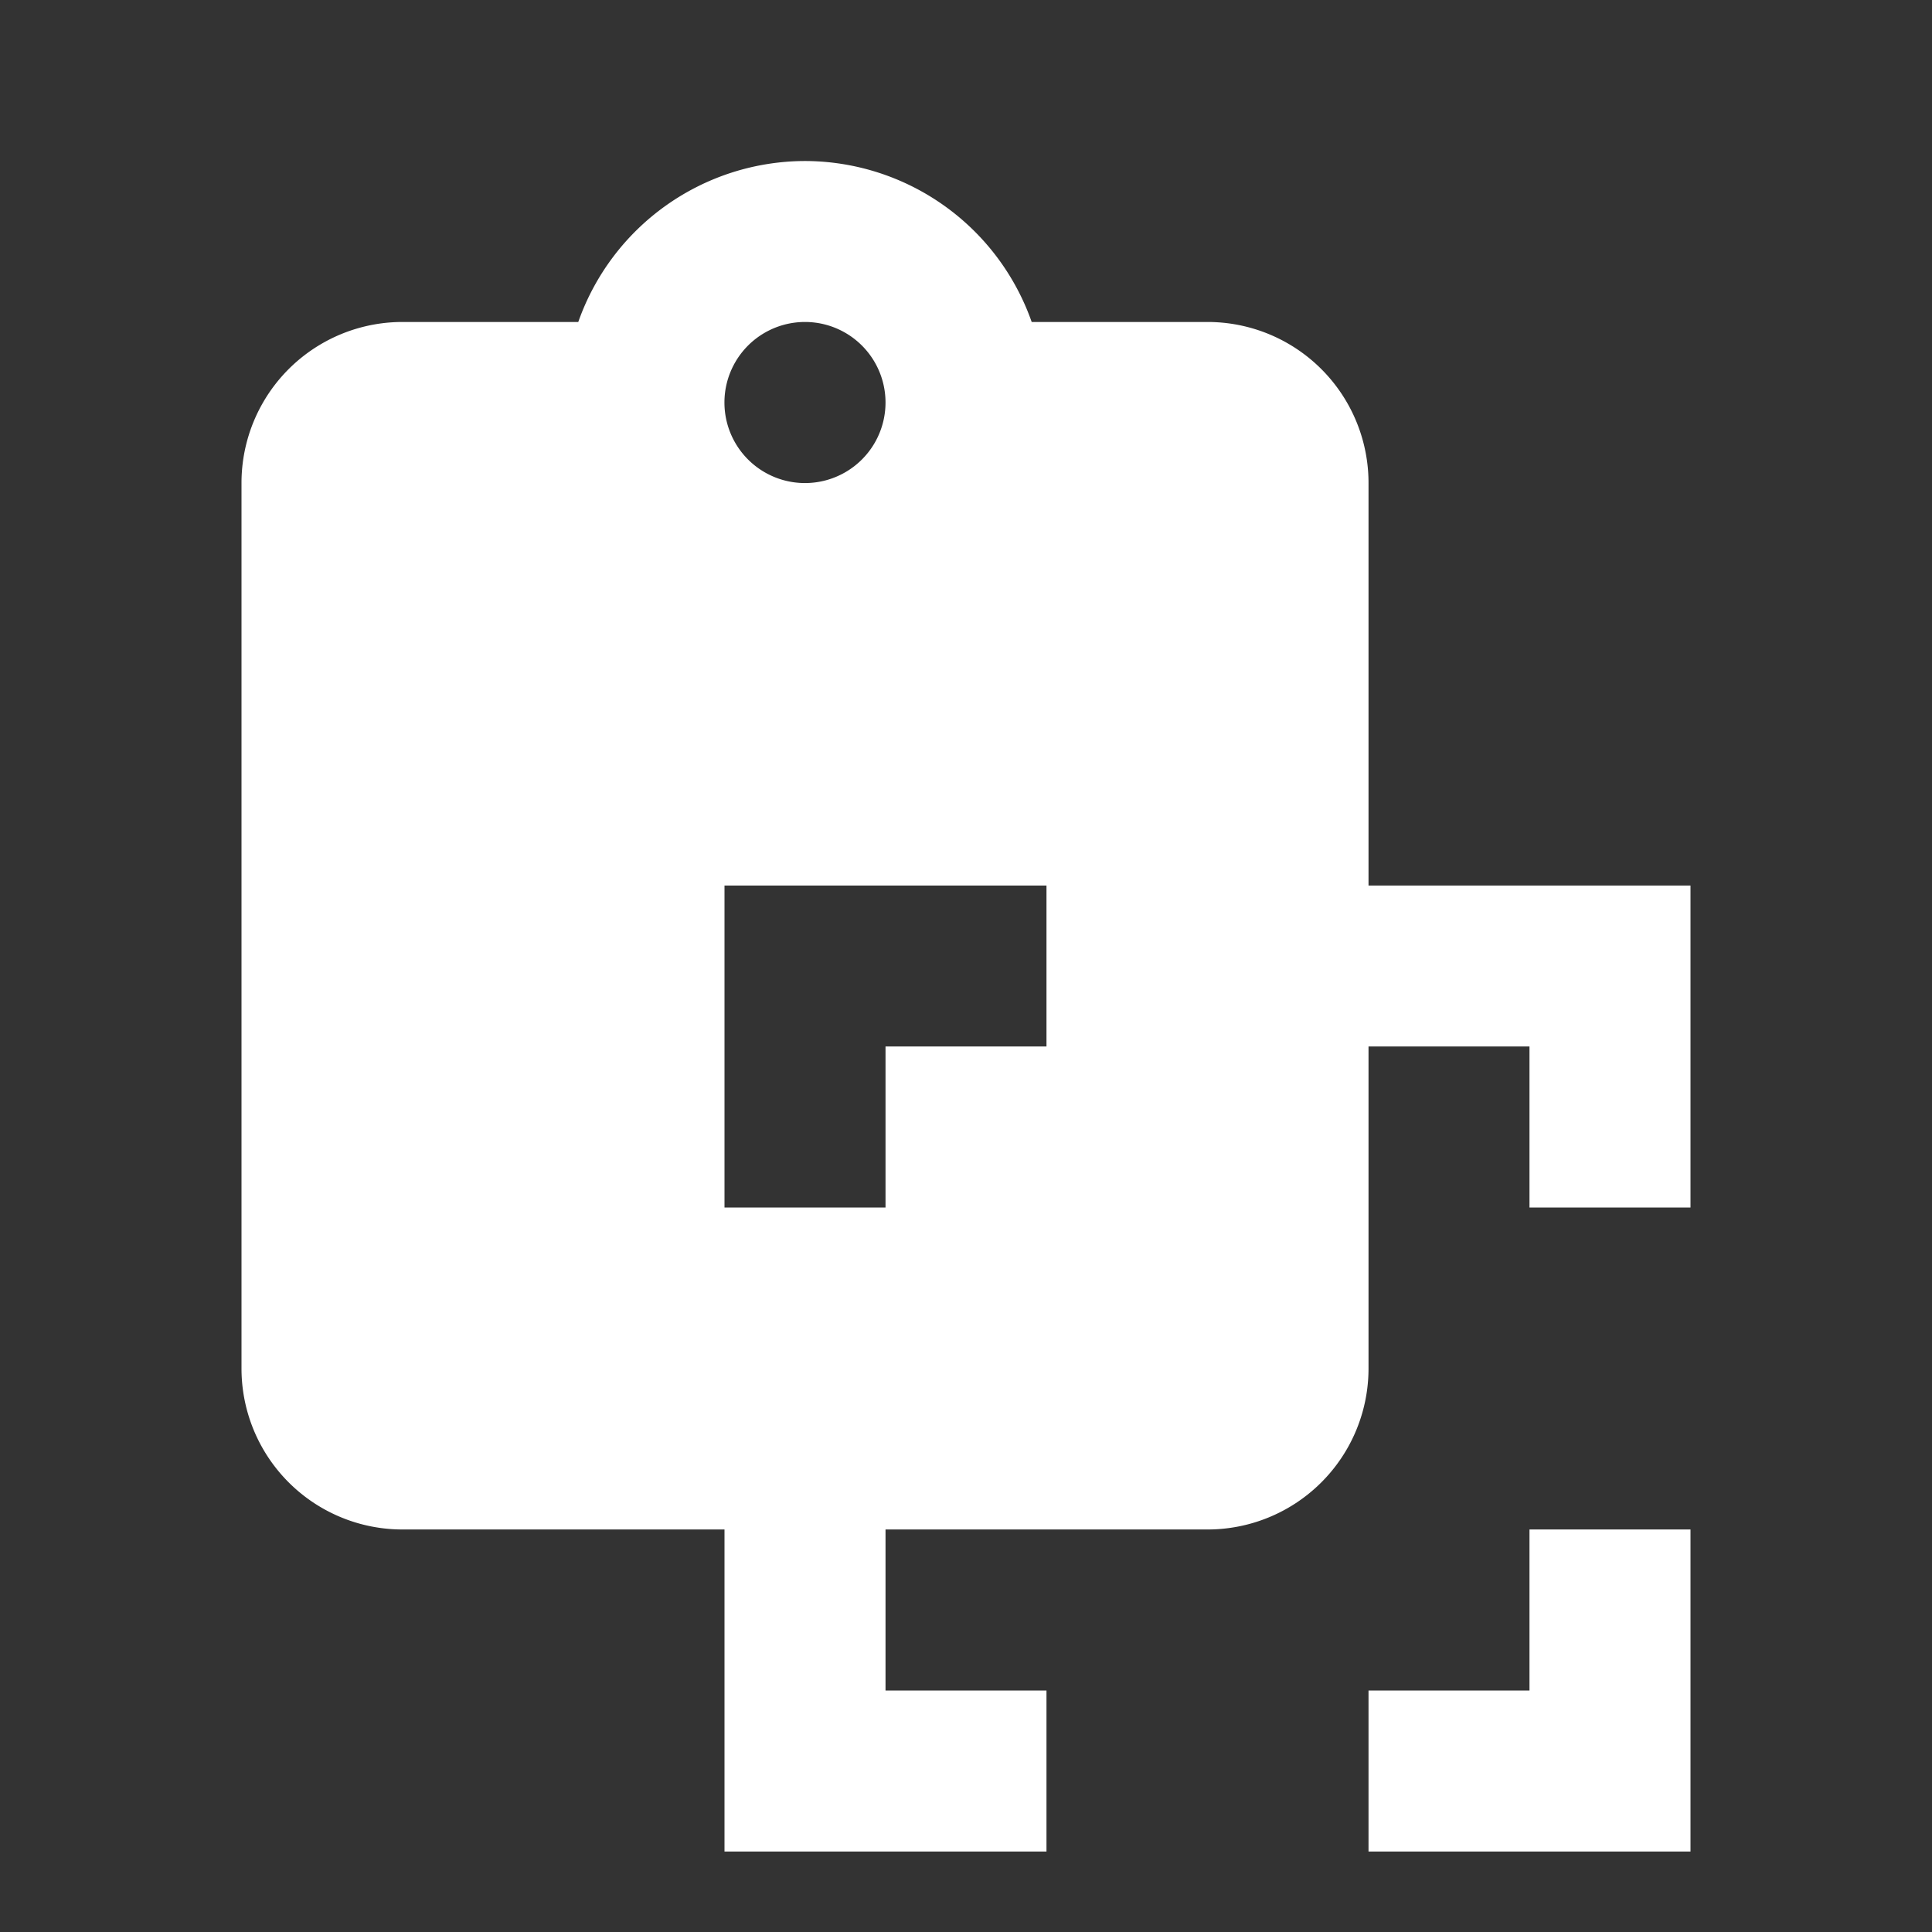 <svg width="32" height="32" fill="none" xmlns="http://www.w3.org/2000/svg"><rect width="100%" height="100%" fill="#333333" stroke="none"/><path fill-rule="evenodd" clip-rule="evenodd" d="M13.333 2.667a3.988 3.988 0 00-3.755 2.666H6.667A2.666 2.666 0 004 8v14.667a2.666 2.666 0 002.667 2.666H12v5.334h5.333V28h-2.666v-2.667H20a2.666 2.666 0 002.667-2.666v-5.334h2.666V20H28v-5.333h-5.333V8A2.666 2.666 0 0020 5.333h-2.912a3.988 3.988 0 00-3.755-2.666zm0 2.666a1.334 1.334 0 110 2.668 1.334 1.334 0 010-2.668zM12 14.667h5.333v2.666h-2.666V20H12v-5.333zm13.333 10.666V28h-2.666v2.667H28v-5.334h-2.667z" fill="#fff"/></svg>